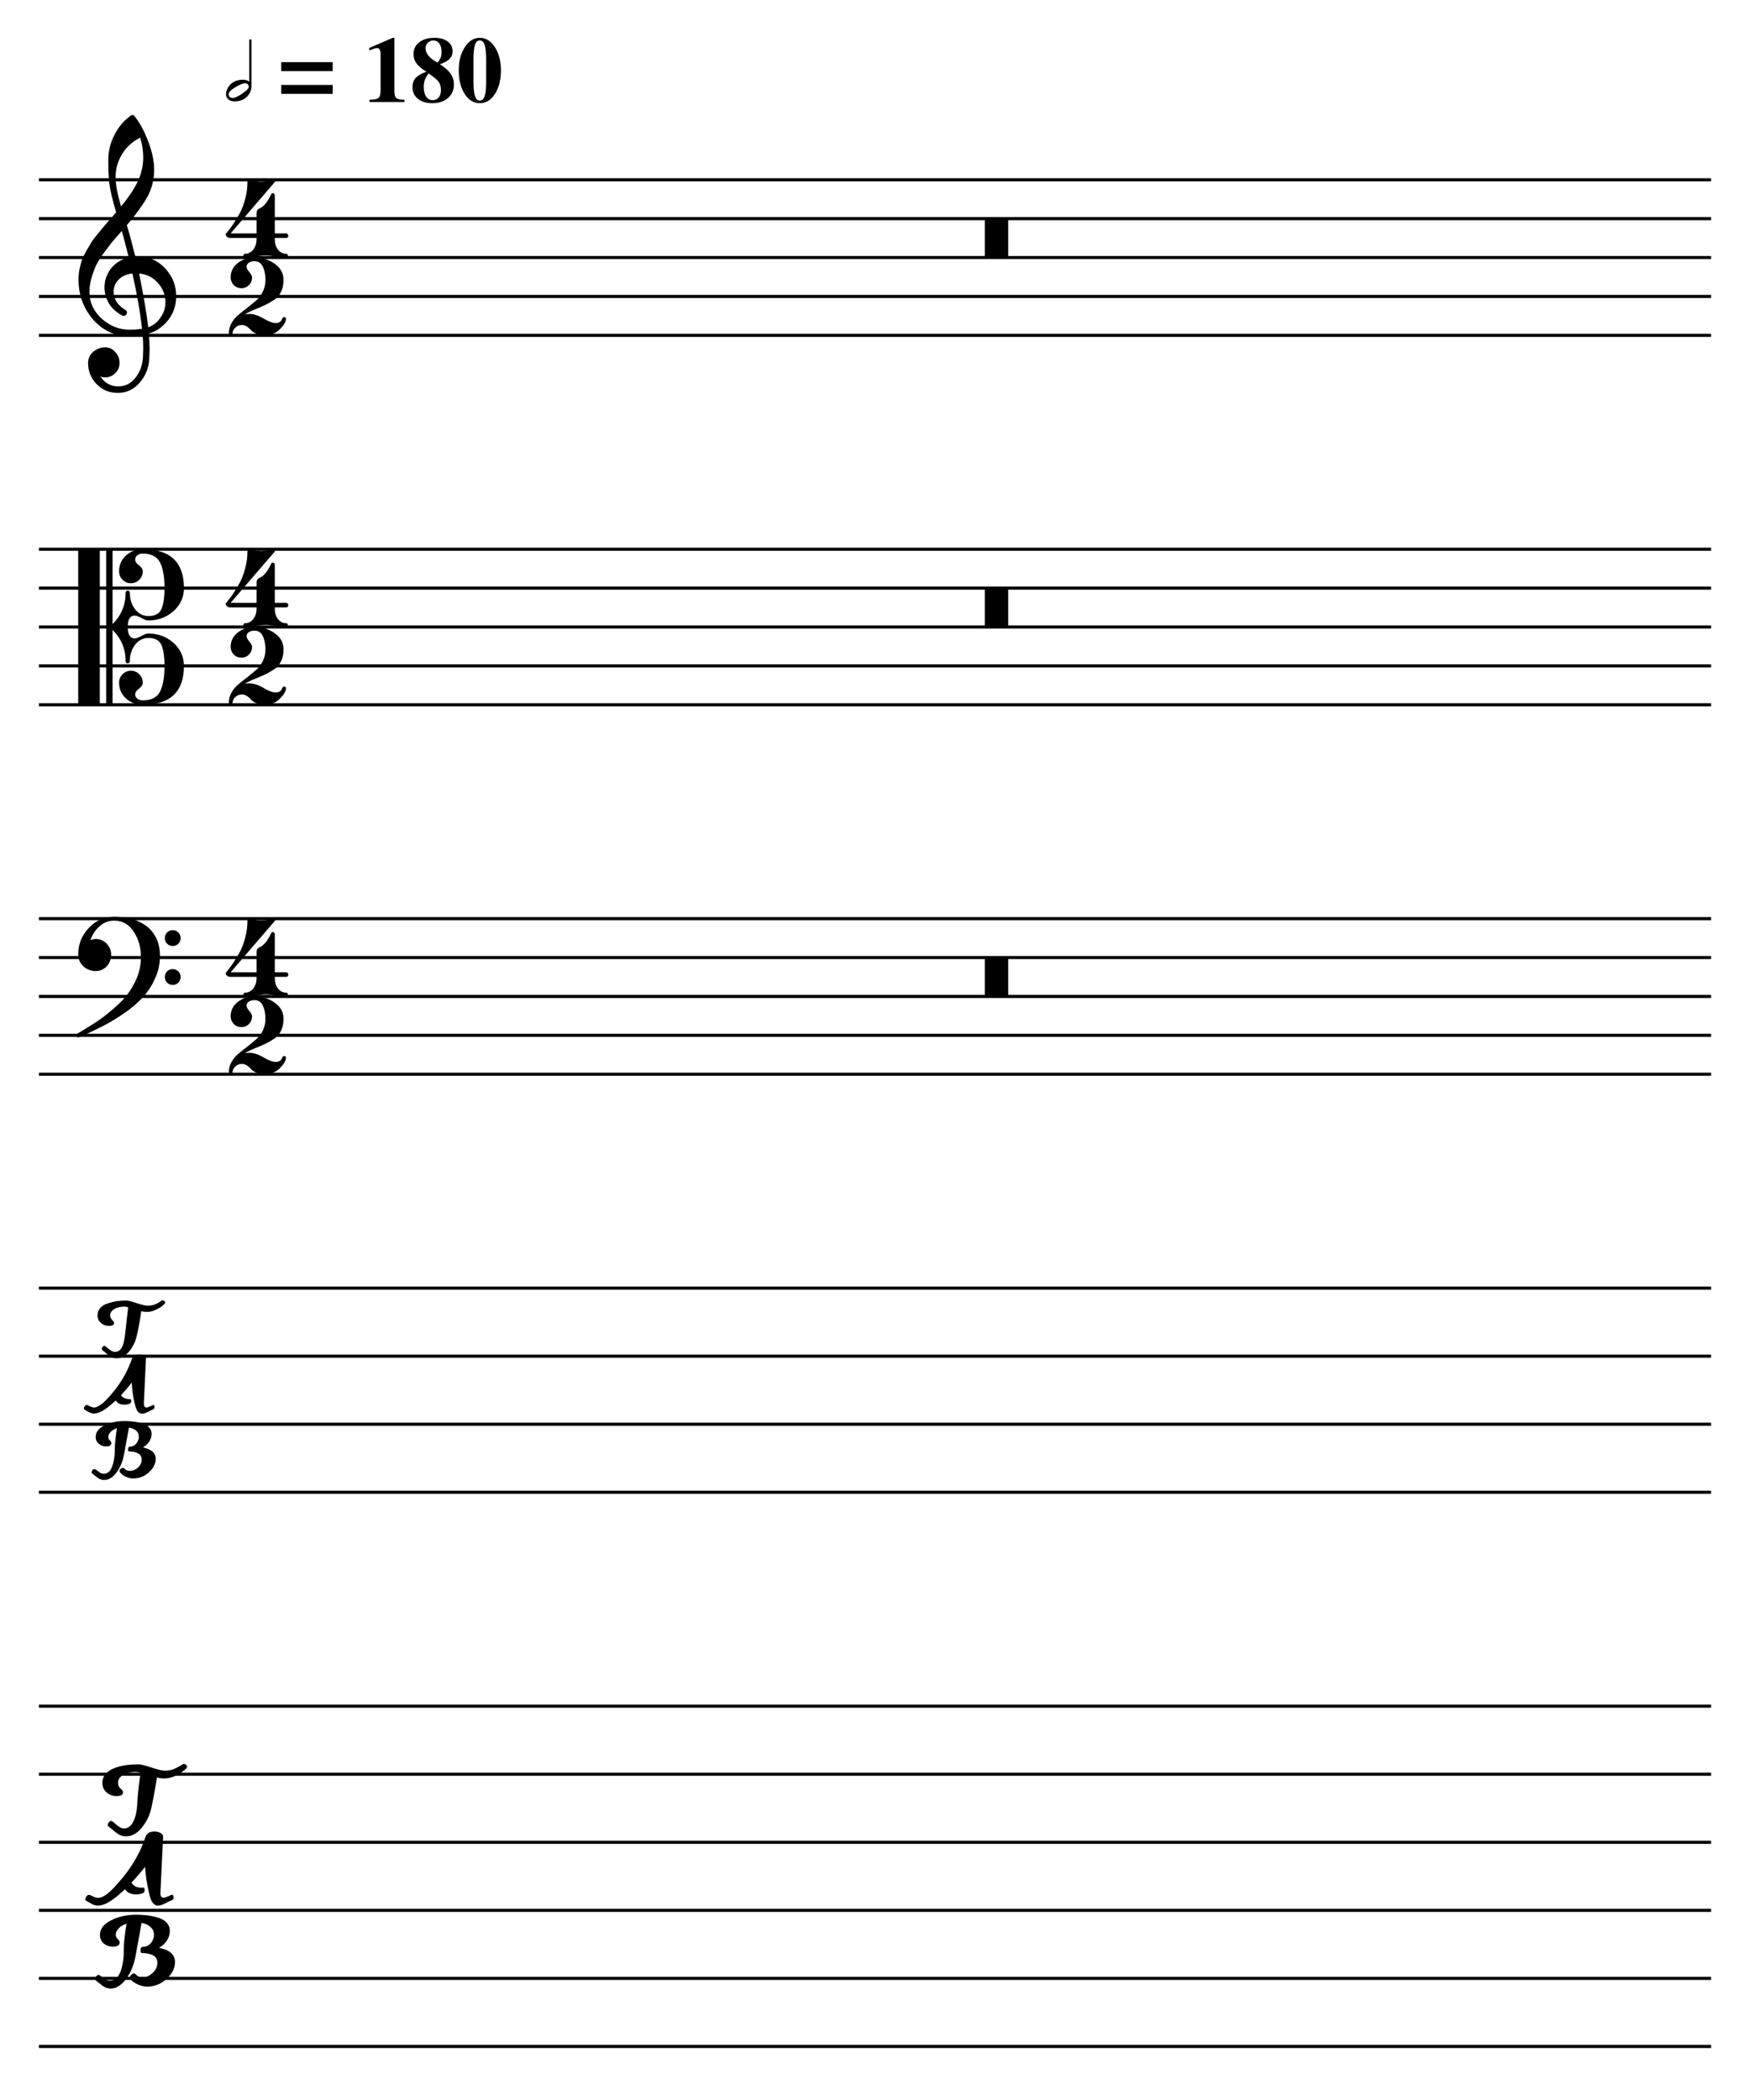 <?xml version="1.0" encoding="UTF-8" standalone="no"?>
<svg width="637.794px" height="765.353px" viewBox="0 0 637.794 765.353"
 xmlns="http://www.w3.org/2000/svg" xmlns:xlink="http://www.w3.org/1999/xlink" version="1.2" baseProfile="tiny">
<title>harmonicmajor (1)</title>
<desc>Generated by MuseScore 3.4.2</desc>
<polyline class="StaffLines" fill="none" stroke="#000000" stroke-width="1.13" stroke-linejoin="bevel" points="14.173,65.52 623.621,65.52"/>
<polyline class="StaffLines" fill="none" stroke="#000000" stroke-width="1.13" stroke-linejoin="bevel" points="14.173,79.693 623.621,79.693"/>
<polyline class="StaffLines" fill="none" stroke="#000000" stroke-width="1.13" stroke-linejoin="bevel" points="14.173,93.866 623.621,93.866"/>
<polyline class="StaffLines" fill="none" stroke="#000000" stroke-width="1.13" stroke-linejoin="bevel" points="14.173,108.039 623.621,108.039"/>
<polyline class="StaffLines" fill="none" stroke="#000000" stroke-width="1.13" stroke-linejoin="bevel" points="14.173,122.213 623.621,122.213"/>
<polyline class="StaffLines" fill="none" stroke="#000000" stroke-width="1.13" stroke-linejoin="bevel" points="14.173,200.165 623.621,200.165"/>
<polyline class="StaffLines" fill="none" stroke="#000000" stroke-width="1.13" stroke-linejoin="bevel" points="14.173,214.339 623.621,214.339"/>
<polyline class="StaffLines" fill="none" stroke="#000000" stroke-width="1.13" stroke-linejoin="bevel" points="14.173,228.512 623.621,228.512"/>
<polyline class="StaffLines" fill="none" stroke="#000000" stroke-width="1.13" stroke-linejoin="bevel" points="14.173,242.685 623.621,242.685"/>
<polyline class="StaffLines" fill="none" stroke="#000000" stroke-width="1.13" stroke-linejoin="bevel" points="14.173,256.858 623.621,256.858"/>
<polyline class="StaffLines" fill="none" stroke="#000000" stroke-width="1.13" stroke-linejoin="bevel" points="14.173,334.811 623.621,334.811"/>
<polyline class="StaffLines" fill="none" stroke="#000000" stroke-width="1.13" stroke-linejoin="bevel" points="14.173,348.984 623.621,348.984"/>
<polyline class="StaffLines" fill="none" stroke="#000000" stroke-width="1.13" stroke-linejoin="bevel" points="14.173,363.157 623.621,363.157"/>
<polyline class="StaffLines" fill="none" stroke="#000000" stroke-width="1.13" stroke-linejoin="bevel" points="14.173,377.331 623.621,377.331"/>
<polyline class="StaffLines" fill="none" stroke="#000000" stroke-width="1.13" stroke-linejoin="bevel" points="14.173,391.504 623.621,391.504"/>
<polyline class="StaffLines" fill="none" stroke="#000000" stroke-width="1.13" stroke-linejoin="bevel" points="14.173,469.457 623.621,469.457"/>
<polyline class="StaffLines" fill="none" stroke="#000000" stroke-width="1.13" stroke-linejoin="bevel" points="14.173,494.26 623.621,494.26"/>
<polyline class="StaffLines" fill="none" stroke="#000000" stroke-width="1.13" stroke-linejoin="bevel" points="14.173,519.063 623.621,519.063"/>
<polyline class="StaffLines" fill="none" stroke="#000000" stroke-width="1.13" stroke-linejoin="bevel" points="14.173,543.866 623.621,543.866"/>
<polyline class="StaffLines" fill="none" stroke="#000000" stroke-width="1.13" stroke-linejoin="bevel" points="14.173,621.819 623.621,621.819"/>
<polyline class="StaffLines" fill="none" stroke="#000000" stroke-width="1.13" stroke-linejoin="bevel" points="14.173,646.622 623.621,646.622"/>
<polyline class="StaffLines" fill="none" stroke="#000000" stroke-width="1.13" stroke-linejoin="bevel" points="14.173,671.425 623.621,671.425"/>
<polyline class="StaffLines" fill="none" stroke="#000000" stroke-width="1.13" stroke-linejoin="bevel" points="14.173,696.228 623.621,696.228"/>
<polyline class="StaffLines" fill="none" stroke="#000000" stroke-width="1.13" stroke-linejoin="bevel" points="14.173,721.032 623.621,721.032"/>
<polyline class="StaffLines" fill="none" stroke="#000000" stroke-width="1.13" stroke-linejoin="bevel" points="14.173,745.835 623.621,745.835"/>
<path class="Clef" transform="matrix(0.567,0,0,0.567,28.502,683.827)" d="M26.656,42.484 C26.656,44.307 25.224,45.219 22.359,45.219 C20.088,45.219 18.104,44.536 16.406,43.172 C14.781,41.734 13.969,39.911 13.969,37.703 C13.969,33.797 16.344,30.672 21.094,28.328 C25.719,25.912 31.156,24.703 37.406,24.703 C39.812,24.703 42.385,24.87 45.125,25.203 C47.135,25.463 49.38,25.984 51.859,26.766 C54.068,27.474 55.792,28.544 57.031,29.977 C58.271,31.409 58.891,33.073 58.891,34.969 C58.891,39.458 56.578,43.135 51.953,46 C58.724,47.24 62.141,50.266 62.203,55.078 C62.203,59.12 60.38,62.768 56.734,66.023 C53.089,69.279 48.958,70.906 44.344,70.906 C42.385,70.906 40.396,70.448 38.375,69.531 C36.49,68.625 35.156,67.781 34.375,67 C33.594,66.083 33.203,65.396 33.203,64.938 C33.203,64.292 33.531,63.74 34.188,63.281 C34.771,62.698 35.385,62.406 36.031,62.406 C36.292,62.406 36.846,62.828 37.695,63.672 C38.544,64.516 39.781,64.938 41.406,64.938 C43.625,64.938 45.776,63.995 47.859,62.109 C49.87,60.286 50.875,58.104 50.875,55.562 C50.875,53.354 49.932,51.76 48.047,50.781 C46.161,49.802 43.755,49.312 40.828,49.312 C40.307,49.312 40.047,48.76 40.047,47.656 C40.047,46.094 40.63,45.312 41.797,45.312 C43.62,45.312 45.25,44.531 46.688,42.969 C48.052,41.281 48.734,39.49 48.734,37.594 C48.734,37.01 48.573,36.135 48.25,34.969 C47.99,34.188 47.208,33.24 45.906,32.125 C44.667,31.083 42.938,30.37 40.719,29.984 C40.135,33.172 39.404,37.24 38.523,42.188 C37.643,47.135 37.042,50.391 36.719,51.953 C35.615,57.557 33.599,62.276 30.672,66.109 C27.609,70.151 24.318,72.172 20.797,72.172 C19.693,72.172 18.557,71.912 17.391,71.391 C16.474,70.995 15.302,70.182 13.875,68.953 C12.573,67.912 11.693,67.224 11.234,66.891 C10.974,66.703 10.844,66.412 10.844,66.016 C10.844,65.37 11.073,64.787 11.531,64.266 C12.052,63.672 12.604,63.375 13.188,63.375 C13.573,63.375 14.482,63.995 15.914,65.234 C17.346,66.474 18.844,67.094 20.406,67.094 C23.406,67.094 25.656,65.172 27.156,61.328 C28.583,57.62 29.297,53.031 29.297,47.562 L29.297,46.781 C29.297,43.135 29.885,37.698 31.062,30.469 C28.979,31.125 27.318,32.104 26.078,33.406 C24.776,34.708 24.125,36.073 24.125,37.5 C24.125,38.604 24.547,39.547 25.391,40.328 C26.234,41.109 26.656,41.828 26.656,42.484 M7.031,11.922 C7.354,11.922 8.135,12.245 9.375,12.891 C10.677,13.547 11.787,13.875 12.703,13.875 C15.172,13.875 18.198,12.083 21.781,8.5 C32.135,-2.052 39.266,-13.25 43.172,-25.094 C43.953,-27.573 45.87,-28.812 48.922,-28.812 C50.484,-28.812 51.823,-28.484 52.938,-27.828 C54.042,-27.12 54.594,-26.406 54.594,-25.688 L52.828,10.844 C52.828,12.792 53.516,13.766 54.891,13.766 C55.599,13.766 56.641,13.443 58.016,12.797 C59.318,12.141 60.099,11.812 60.359,11.812 C60.88,11.812 61.203,12.37 61.328,13.484 C61.328,14.526 60.906,15.177 60.062,15.438 C59.406,15.625 58.104,16.24 56.156,17.281 C54.135,18.323 52.542,18.844 51.375,18.844 C48.896,18.844 47.135,16.891 46.094,12.984 C44.469,6.87 43.427,0.521 42.969,-6.062 C40.365,-2.74 37.469,0.615 34.281,4 C35.448,6.219 37.594,7.328 40.719,7.328 C41.177,7.328 41.536,7.297 41.797,7.234 L41.891,7.234 C42.411,7.234 42.672,7.719 42.672,8.688 C42.672,9.927 42.25,10.677 41.406,10.938 C40.042,11.396 38.609,11.625 37.109,11.625 C33.859,11.625 31.516,10.516 30.078,8.297 L26.172,11.812 C20.703,16.5 16.245,18.844 12.797,18.844 C11.88,18.844 10.938,18.682 9.969,18.359 C9.188,18.037 8.276,17.547 7.234,16.891 C6.839,16.703 6.396,16.461 5.906,16.164 C5.417,15.867 5.109,15.688 4.984,15.625 C4.661,15.5 4.5,15.208 4.5,14.75 C4.5,14.229 4.76,13.609 5.281,12.891 C5.729,12.245 6.312,11.922 7.031,11.922 M28.812,-54 C28.812,-52.375 27.412,-51.562 24.609,-51.562 C22.141,-51.562 19.995,-52.375 18.172,-54 C16.412,-55.635 15.531,-57.625 15.531,-59.969 C15.531,-62.24 16.245,-64.193 17.672,-65.828 C19.172,-67.516 21.094,-68.781 23.438,-69.625 C25.583,-70.406 27.995,-71.026 30.672,-71.484 C33.464,-71.807 36.13,-71.969 38.672,-71.969 C40.172,-71.969 42.974,-71.287 47.078,-69.922 C51.245,-68.557 54.141,-67.875 55.766,-67.875 C57.786,-67.875 59.708,-68.234 61.531,-68.953 C63.021,-69.599 64.453,-70.344 65.828,-71.188 C66.932,-71.906 67.547,-72.266 67.672,-72.266 C68.266,-72.266 68.787,-72.073 69.234,-71.688 C69.755,-71.167 70.016,-70.74 70.016,-70.406 C70.016,-69.958 69.401,-69.213 68.172,-68.172 C66.87,-66.995 65.013,-65.82 62.602,-64.648 C60.19,-63.477 57.651,-62.891 54.984,-62.891 C53.807,-62.891 52.344,-63.089 50.594,-63.484 C49.479,-56.255 48.307,-49.839 47.078,-44.234 C46.036,-39.286 43.953,-34.958 40.828,-31.25 C37.828,-27.542 34.474,-25.688 30.766,-25.688 C29.266,-25.688 27.932,-25.979 26.766,-26.562 C25.463,-27.219 24.094,-28.198 22.656,-29.5 C21.49,-30.469 20.385,-31.344 19.344,-32.125 C19.083,-32.323 18.953,-32.62 18.953,-33.016 C18.953,-33.464 19.213,-34.047 19.734,-34.766 C20.255,-35.349 20.74,-35.641 21.188,-35.641 C21.583,-35.641 22.693,-34.828 24.516,-33.203 C26.338,-31.578 27.963,-30.766 29.391,-30.766 C31.995,-30.766 34.016,-32.26 35.453,-35.25 C36.88,-38.188 37.693,-41.703 37.891,-45.797 C38.214,-52.505 38.964,-59.443 40.141,-66.609 C38.703,-66.932 37.63,-67.094 36.922,-67.094 C33.797,-67.094 31.125,-66.443 28.906,-65.141 C26.698,-63.901 25.594,-62.208 25.594,-60.062 C25.594,-58.5 26.115,-57.297 27.156,-56.453 C28.26,-55.536 28.812,-54.719 28.812,-54"/>
<path class="Clef" transform="matrix(0.567,0,0,0.567,28.502,506.661)" d="M21.297,33.984 C21.297,35.422 20.188,36.141 17.969,36.141 C16.146,36.141 14.583,35.583 13.281,34.469 C11.917,33.365 11.234,31.932 11.234,30.172 C11.234,26.984 13.088,24.479 16.797,22.656 C20.703,20.771 25.068,19.828 29.891,19.828 C34.505,19.828 38.604,20.448 42.188,21.688 C45.51,23.052 47.172,25.167 47.172,28.031 C47.172,31.542 45.318,34.469 41.609,36.812 C47.078,37.927 49.812,40.37 49.812,44.141 C49.812,47.266 48.344,50.161 45.406,52.828 C42.542,55.432 39.193,56.734 35.359,56.734 C33.797,56.734 32.234,56.38 30.672,55.672 C29.234,55.016 28.193,54.297 27.547,53.516 C26.891,52.932 26.562,52.38 26.562,51.859 C26.562,51.339 26.823,50.917 27.344,50.594 C27.802,50.135 28.292,49.906 28.812,49.906 C29.073,49.906 29.56,50.232 30.273,50.883 C30.987,51.534 31.963,51.859 33.203,51.859 C35.089,51.859 36.849,51.141 38.484,49.703 C40.047,48.214 40.828,46.49 40.828,44.531 C40.828,42.844 40.047,41.542 38.484,40.625 C36.984,39.781 35.062,39.359 32.719,39.359 C32.26,39.359 32.031,38.969 32.031,38.188 C32.031,36.885 32.521,36.234 33.5,36.234 C34.927,36.234 36.198,35.615 37.312,34.375 C38.417,32.948 38.969,31.484 38.969,29.984 C38.969,26.797 36.854,24.812 32.625,24.031 L29.391,41.609 C28.547,45.964 26.953,49.74 24.609,52.938 C22.203,56.125 19.568,57.719 16.703,57.719 C15.724,57.719 14.812,57.521 13.969,57.125 C13.188,56.802 12.208,56.151 11.031,55.172 C9.729,54.13 9.047,53.578 8.984,53.516 C8.724,53.255 8.594,53.026 8.594,52.828 C8.594,52.443 8.792,51.958 9.188,51.375 C9.635,50.917 10.088,50.688 10.547,50.688 C10.745,50.688 11.526,51.177 12.891,52.156 C13.995,53.198 15.167,53.719 16.406,53.719 C18.812,53.719 20.604,52.219 21.781,49.219 C22.948,46.094 23.531,42.385 23.531,38.094 L23.531,37.406 C23.531,34.74 23.99,30.412 24.906,24.422 C23.208,25.005 21.875,25.787 20.906,26.766 C19.865,27.807 19.344,28.88 19.344,29.984 C19.344,30.891 19.667,31.641 20.312,32.234 C20.969,32.88 21.297,33.464 21.297,33.984 M5.562,9.469 C5.823,9.469 6.474,9.766 7.516,10.359 C8.693,10.88 9.573,11.141 10.156,11.141 C13.021,11.141 17.188,7.755 22.656,0.984 C28.062,-5.661 32,-12.698 34.469,-20.125 C35.062,-22.073 36.594,-23.047 39.062,-23.047 C40.302,-23.047 41.344,-22.787 42.188,-22.266 C43.104,-21.88 43.562,-21.328 43.562,-20.609 L42.188,8.594 C42.188,10.292 42.776,11.141 43.953,11.141 C44.339,11.141 45.151,10.88 46.391,10.359 C47.557,9.766 48.208,9.469 48.344,9.469 C48.802,9.469 49.031,9.927 49.031,10.844 C49.031,11.625 48.734,12.115 48.141,12.312 C47.432,12.635 46.359,13.156 44.922,13.875 C43.297,14.719 42.026,15.141 41.109,15.141 C40.141,15.141 39.229,14.719 38.375,13.875 C37.531,12.833 36.786,10.812 36.141,7.812 C35.359,4.823 34.771,0.589 34.375,-4.891 C32.354,-2.214 30.078,0.49 27.547,3.219 C28.516,4.917 30.5,5.766 33.5,5.766 C33.885,5.766 34.078,6.188 34.078,7.031 C34.078,8.531 32.583,9.281 29.594,9.281 C27.052,9.281 25.229,8.401 24.125,6.641 L21,9.375 C16.771,13.021 13.156,14.912 10.156,15.047 C9.115,15.047 7.75,14.588 6.062,13.672 C4.427,12.828 3.609,12.208 3.609,11.812 C3.609,11.365 3.807,10.88 4.203,10.359 C4.589,9.766 5.042,9.469 5.562,9.469 M23.047,-43.172 C23.047,-41.932 21.943,-41.312 19.734,-41.312 C17.776,-41.312 16.047,-41.964 14.547,-43.266 C13.12,-44.505 12.406,-46.099 12.406,-48.047 C12.406,-49.87 12.958,-51.432 14.062,-52.734 C15.365,-54.172 16.927,-55.151 18.75,-55.672 C20.052,-56.193 22.005,-56.714 24.609,-57.234 C27.349,-57.495 29.463,-57.625 30.953,-57.625 C32.068,-57.625 34.284,-57.07 37.602,-55.961 C40.919,-54.852 43.26,-54.297 44.625,-54.297 C46.26,-54.297 47.792,-54.557 49.219,-55.078 C50.583,-55.661 51.693,-56.25 52.547,-56.844 C53.391,-57.49 53.911,-57.812 54.109,-57.812 C54.495,-57.812 54.917,-57.651 55.375,-57.328 C55.76,-57.005 55.953,-56.677 55.953,-56.344 C55.953,-56.083 55.469,-55.469 54.5,-54.5 C53.323,-53.458 51.823,-52.547 50,-51.766 C48.052,-50.786 46.068,-50.297 44.047,-50.297 C43.005,-50.297 41.833,-50.458 40.531,-50.781 C39.615,-44.406 38.672,-39.229 37.703,-35.25 C36.849,-31.281 35.188,-27.833 32.719,-24.906 C30.312,-21.979 27.641,-20.516 24.703,-20.516 C23.401,-20.516 22.328,-20.776 21.484,-21.297 C20.38,-21.818 19.276,-22.562 18.172,-23.531 C17.13,-24.51 16.25,-25.229 15.531,-25.688 C15.271,-25.948 15.141,-26.177 15.141,-26.375 C15.141,-26.823 15.302,-27.276 15.625,-27.734 C15.948,-28.255 16.37,-28.516 16.891,-28.516 C17.151,-28.516 18.031,-27.865 19.531,-26.562 C21.031,-25.26 22.365,-24.609 23.531,-24.609 C25.094,-24.609 26.302,-25.13 27.156,-26.172 C28.062,-27.213 28.776,-28.776 29.297,-30.859 C29.755,-32.745 30.083,-34.859 30.281,-37.203 C30.542,-39.161 30.833,-41.833 31.156,-45.219 C31.354,-47.104 31.677,-49.807 32.125,-53.328 C31.021,-53.589 30.146,-53.719 29.5,-53.719 C27.156,-53.719 25.037,-53.198 23.141,-52.156 C21.391,-50.979 20.516,-49.641 20.516,-48.141 C20.516,-47.036 20.938,-46.062 21.781,-45.219 C22.625,-44.375 23.047,-43.693 23.047,-43.172"/>
<path class="Clef" transform="matrix(0.567,0,0,0.567,28.502,348.984)" d="M57.133,-8.891 C56.159,-9.87 55.672,-11.075 55.672,-12.508 C55.672,-13.94 56.159,-15.143 57.133,-16.117 C58.107,-17.091 59.31,-17.578 60.742,-17.578 C62.175,-17.578 63.38,-17.091 64.359,-16.117 C65.338,-15.143 65.828,-13.94 65.828,-12.508 C65.828,-11.075 65.338,-9.87 64.359,-8.891 C63.38,-7.911 62.175,-7.422 60.742,-7.422 C59.31,-7.422 58.107,-7.911 57.133,-8.891 M57.133,16.117 C56.159,15.143 55.672,13.94 55.672,12.508 C55.672,11.075 56.159,9.87 57.133,8.891 C58.107,7.911 59.31,7.422 60.742,7.422 C62.175,7.422 63.38,7.911 64.359,8.891 C65.338,9.87 65.828,11.075 65.828,12.508 C65.828,13.94 65.338,15.143 64.359,16.117 C63.38,17.091 62.175,17.578 60.742,17.578 C59.31,17.578 58.107,17.091 57.133,16.117 M23.25,-26.266 C31.906,-26.266 39,-24.088 44.531,-19.734 C49.875,-15.172 52.547,-8.984 52.547,-1.172 C52.547,4.099 51.505,8.917 49.422,13.281 C47.464,17.844 44.891,21.88 41.703,25.391 C38.443,28.974 34.505,32.359 29.891,35.547 C25.391,38.672 20.766,41.474 16.016,43.953 C6.318,48.828 0.979,51.266 0,51.266 C-0.844,51.266 -1.266,50.844 -1.266,50 C-1.266,49.677 -1.135,49.385 -0.875,49.125 C2.448,47.167 6.516,44.661 11.328,41.609 C14.453,39.589 18.099,36.786 22.266,33.203 C26.307,29.818 29.432,26.63 31.641,23.641 C33.922,20.703 36.005,17.057 37.891,12.703 C39.516,8.339 40.328,4.036 40.328,-0.203 C40.328,-6.516 38.766,-12.016 35.641,-16.703 C32.516,-21.391 28.385,-23.734 23.25,-23.734 C19.604,-23.734 16.479,-22.562 13.875,-20.219 C11.073,-17.812 9.052,-14.787 7.812,-11.141 C9.052,-11.662 10.193,-11.922 11.234,-11.922 C13.963,-11.922 16.307,-10.943 18.266,-8.984 C20.213,-6.901 21.188,-4.526 21.188,-1.859 C21.188,0.943 20.245,3.453 18.359,5.672 C16.338,7.682 13.963,8.688 11.234,8.688 C8.307,8.688 5.672,7.682 3.328,5.672 C1.109,3.453 0,0.943 0,-1.859 C0,-8.568 2.281,-14.297 6.844,-19.047 C11.333,-23.859 16.802,-26.266 23.25,-26.266"/>
<path class="Clef" transform="matrix(0.567,0,0,0.567,28.502,228.512)" d="M36.328,-7.328 C33.339,-7.328 31.844,-4.885 31.844,0 C31.844,4.885 33.339,7.328 36.328,7.328 C37.307,7.328 38.74,6.807 40.625,5.766 C42.448,4.724 43.948,4.203 45.125,4.203 C51.302,4.203 56.672,6.188 61.234,10.156 C65.724,14.26 67.969,19.208 67.969,25 C67.969,41.667 59.146,50 41.5,50 C37.271,50 33.661,48.635 30.672,45.906 C27.734,43.167 26.266,39.812 26.266,35.844 C26.266,33.698 27.016,31.875 28.516,30.375 C30.016,28.875 31.807,28.125 33.891,28.125 C35.974,28.125 37.763,28.875 39.258,30.375 C40.753,31.875 41.5,33.698 41.5,35.844 C41.5,37.146 40.688,38.417 39.062,39.656 C37.438,40.823 36.625,42.057 36.625,43.359 C36.625,44.536 37.115,45.448 38.094,46.094 C39,46.812 40.135,47.172 41.5,47.172 C46.906,47.172 50.586,45.315 52.539,41.602 C54.492,37.888 55.469,32.354 55.469,25 C55.469,19.333 54.885,15.037 53.719,12.109 C52.479,8.724 49.615,7.031 45.125,7.031 C41.74,7.031 38.875,8.495 36.531,11.422 C34.312,14.422 33.203,17.906 33.203,21.875 C33.203,22.854 32.747,23.344 31.836,23.344 C30.924,23.344 30.469,22.854 30.469,21.875 C30.469,14.125 27.672,7.453 22.078,1.859 L22.078,49.031 C22.078,49.677 21.75,50 21.094,50 L19.047,50 C18.328,50 17.969,49.677 17.969,49.031 L17.969,-49.031 C17.969,-49.677 18.328,-50 19.047,-50 L21.094,-50 C21.75,-50 22.078,-49.677 22.078,-49.031 L22.078,-1.859 C27.672,-7.453 30.469,-14.125 30.469,-21.875 C30.469,-22.854 30.924,-23.344 31.836,-23.344 C32.747,-23.344 33.203,-22.854 33.203,-21.875 C33.203,-17.906 34.312,-14.422 36.531,-11.422 C38.875,-8.495 41.74,-7.031 45.125,-7.031 C49.615,-7.031 52.479,-8.724 53.719,-12.109 C54.885,-15.037 55.469,-19.333 55.469,-25 C55.469,-32.354 54.492,-37.888 52.539,-41.602 C50.586,-45.315 46.906,-47.172 41.5,-47.172 C40.135,-47.172 39,-46.812 38.094,-46.094 C37.115,-45.51 36.625,-44.599 36.625,-43.359 C36.625,-42.057 37.438,-40.823 39.062,-39.656 C40.688,-38.417 41.5,-37.146 41.5,-35.844 C41.5,-33.698 40.753,-31.875 39.258,-30.375 C37.763,-28.875 35.974,-28.125 33.891,-28.125 C31.807,-28.125 30.016,-28.875 28.516,-30.375 C27.016,-31.875 26.266,-33.698 26.266,-35.844 C26.266,-39.812 27.734,-43.167 30.672,-45.906 C33.661,-48.635 37.271,-50 41.5,-50 C59.146,-50 67.969,-41.667 67.969,-25 C67.969,-19.208 65.724,-14.26 61.234,-10.156 C56.672,-6.188 51.302,-4.203 45.125,-4.203 C44.01,-4.203 42.51,-4.724 40.625,-5.766 C38.74,-6.807 37.307,-7.328 36.328,-7.328 M12.891,50 L0.984,50 C0.328,50 0,49.677 0,49.031 L0,-49.031 C0,-49.677 0.328,-50 0.984,-50 L12.891,-50 C13.547,-50 13.875,-49.677 13.875,-49.031 L13.875,49.031 C13.875,49.677 13.547,50 12.891,50"/>
<path class="Clef" transform="matrix(0.567,0,0,0.567,28.502,108.039)" d="M36.719,-25.594 C36.719,-25.594 36.917,-25.594 37.312,-25.594 C37.573,-25.656 37.797,-25.688 37.984,-25.688 C45.276,-25.688 51.266,-23.115 55.953,-17.969 C60.641,-12.896 62.984,-6.974 62.984,-0.203 C62.984,8.203 59.505,15.042 52.547,20.312 C50.724,21.75 48.344,22.922 45.406,23.828 C45.74,28.057 45.906,31.474 45.906,34.078 C45.906,34.599 45.839,36.49 45.703,39.75 C45.443,45.802 43.359,51.042 39.453,55.469 C35.682,59.833 30.995,62.016 25.391,62.016 C20.12,62.016 15.63,60.161 11.922,56.453 C8.203,52.672 6.344,48.115 6.344,42.781 C6.344,39.979 7.422,37.599 9.578,35.641 C11.787,33.693 14.354,32.719 17.281,32.719 C19.885,32.719 22.068,33.729 23.828,35.75 C25.651,37.635 26.562,39.979 26.562,42.781 C26.562,45.312 25.651,47.49 23.828,49.312 C22.005,51.135 19.823,52.047 17.281,52.047 C16.24,52.047 15.234,51.854 14.266,51.469 C17.13,55.698 20.938,57.812 25.688,57.812 C30.177,57.812 33.854,55.99 36.719,52.344 C39.719,48.573 41.349,44.177 41.609,39.156 C41.734,36.031 41.797,34.245 41.797,33.797 C41.797,30.151 41.667,27.156 41.406,24.812 C38.156,25.333 35.26,25.594 32.719,25.594 C23.667,25.594 15.953,22.01 9.578,14.844 C3.328,7.615 0.203,-0.979 0.203,-10.938 C0.203,-13.021 0.396,-15.135 0.781,-17.281 C1.177,-19.042 1.667,-20.963 2.25,-23.047 C2.573,-24.224 3.453,-26.115 4.891,-28.719 C5.411,-29.5 5.997,-30.477 6.648,-31.648 C7.299,-32.82 7.755,-33.599 8.016,-33.984 C8.661,-35.286 9.927,-37.047 11.812,-39.266 C12.333,-39.849 12.872,-40.497 13.43,-41.211 C13.987,-41.925 14.461,-42.51 14.852,-42.969 C15.242,-43.427 15.534,-43.786 15.727,-44.047 C15.919,-44.307 17.385,-46.031 20.125,-49.219 C20.771,-49.875 21.404,-50.575 22.023,-51.32 C22.643,-52.065 23.148,-52.651 23.539,-53.078 C23.93,-53.505 24.224,-53.812 24.422,-54 C22.078,-61.75 20.609,-67.938 20.016,-72.562 C19.568,-76.271 19.344,-81.349 19.344,-87.797 C19.344,-93.463 20.646,-98.771 23.25,-103.719 C25.781,-108.854 29.328,-113.052 33.891,-116.313 C34.151,-116.51 34.474,-116.609 34.859,-116.609 C35.318,-116.609 35.646,-116.51 35.844,-116.313 C39.354,-112.083 42.38,-106.583 44.922,-99.812 C47.526,-93.042 48.828,-86.885 48.828,-81.344 C48.828,-75.094 47.333,-69.234 44.344,-63.766 C40.958,-57.974 36.594,-51.984 31.25,-45.797 C32.615,-41.505 34.438,-34.771 36.719,-25.594 M45.016,19.828 C48.401,18.588 51.042,16.474 52.938,13.484 C55.021,10.62 56.062,7.396 56.062,3.812 C56.062,-0.812 54.5,-4.917 51.375,-8.5 C48.177,-12.208 44.104,-14.292 39.156,-14.75 C41.958,-1.01 43.911,10.516 45.016,19.828 M7.234,-2.734 C7.234,3.714 9.839,9.38 15.047,14.266 C20.38,19.016 26.37,21.391 33.016,21.391 C35.745,21.391 38.411,21.193 41.016,20.797 C39.974,10.901 37.922,-0.948 34.859,-14.75 C31.151,-14.354 28.193,-13.052 25.984,-10.844 C23.828,-8.562 22.75,-5.99 22.75,-3.125 C22.75,1.823 25.391,5.828 30.672,8.891 C31.12,9.349 31.344,9.839 31.344,10.359 C31.344,10.88 31.12,11.365 30.672,11.812 C30.276,12.271 29.787,12.5 29.203,12.5 C29.141,12.5 28.849,12.438 28.328,12.312 C24.609,10.292 21.745,7.688 19.734,4.5 C17.838,1.104 16.891,-2.318 16.891,-5.766 C16.891,-10.255 18.292,-14.323 21.094,-17.969 C24.021,-21.615 27.828,-23.958 32.516,-25 C30.693,-32.292 29.198,-37.99 28.031,-42.094 C26.99,-40.917 25.737,-39.5 24.273,-37.844 C22.81,-36.188 21.948,-35.193 21.688,-34.859 C19.344,-31.807 17.552,-29.432 16.312,-27.734 C14.094,-24.672 12.463,-22.037 11.422,-19.828 C10.318,-17.349 9.344,-14.646 8.5,-11.719 C7.656,-8.917 7.234,-5.922 7.234,-2.734 M39.844,-102.047 C34.958,-99.641 31.12,-96.193 28.328,-91.703 C25.463,-87.078 24.031,-82.099 24.031,-76.766 C24.031,-72.078 25.203,-65.76 27.547,-57.812 C32.234,-63.479 35.75,-68.719 38.094,-73.531 C40.562,-78.615 41.797,-83.922 41.797,-89.453 C41.797,-93.62 41.146,-97.818 39.844,-102.047"/>
<path class="TimeSig" transform="matrix(0.567,0,0,0.567,82.377,348.936)" d="M22.469,-23.734 C24.417,-23.734 26.076,-23.961 27.445,-24.414 C28.815,-24.867 29.693,-25.094 30.078,-25.094 C30.537,-25.094 30.896,-24.963 31.156,-24.703 C31.354,-24.516 31.484,-24.292 31.547,-24.031 C31.547,-23.896 31.479,-23.698 31.344,-23.438 L2.938,9.578 L19.625,9.578 L19.625,-3.516 C19.625,-4.359 19.854,-5.078 20.312,-5.672 C21.094,-6.318 21.745,-6.708 22.266,-6.844 C23.109,-7.229 24.151,-8.141 25.391,-9.578 C26.432,-10.745 27.672,-12.792 29.109,-15.719 C29.297,-16.115 29.588,-16.312 29.984,-16.312 C30.766,-16.312 31.219,-15.854 31.344,-14.938 L31.344,9.578 L38.484,9.578 C39.391,9.578 39.911,10.062 40.047,11.031 C40.047,12.01 39.526,12.5 38.484,12.5 L31.344,12.5 L31.344,13.281 C31.344,15.885 31.995,18.099 33.297,19.922 C34.797,21.745 36.557,22.656 38.578,22.656 C39.359,22.656 39.75,23.047 39.75,23.828 C39.75,24.609 39.359,25 38.578,25 C37.214,25 35,24.807 31.938,24.422 C29.135,23.963 26.953,23.734 25.391,23.734 C23.766,23.734 21.583,23.963 18.844,24.422 C15.917,24.807 13.74,25 12.312,25 C11.531,25 11.141,24.609 11.141,23.828 C11.141,23.047 11.531,22.656 12.312,22.656 C14.323,22.656 16.078,21.745 17.578,19.922 C18.943,18.037 19.625,15.823 19.625,13.281 L19.625,12.5 L2.938,12.5 C1.823,12.5 1.042,12.24 0.594,11.719 C0.062,11.333 -0.203,10.812 -0.203,10.156 C-0.203,9.958 0.286,9.276 1.266,8.109 C2.38,6.807 3.552,5.214 4.781,3.328 C6.219,1.109 7.589,-1.172 8.891,-3.516 C10.318,-6.182 11.458,-9.245 12.312,-12.703 C13.281,-16.213 13.766,-19.792 13.766,-23.438 C13.766,-24.479 14.224,-25 15.141,-25 C15.338,-25 15.76,-24.901 16.406,-24.703 C16.604,-24.641 17.013,-24.544 17.633,-24.414 C18.253,-24.284 18.755,-24.156 19.141,-24.031 C20.318,-23.833 21.427,-23.734 22.469,-23.734"/>
<path class="TimeSig" transform="matrix(0.567,0,0,0.567,83.396,377.331)" d="M22.859,25 C20.901,25 19.141,24.643 17.578,23.93 C16.016,23.216 14.912,22.469 14.266,21.688 C13.412,20.708 12.562,19.958 11.719,19.438 C10.677,18.719 9.604,18.359 8.5,18.359 C6.802,18.359 5.401,18.88 4.297,19.922 C3.13,20.901 2.479,22.234 2.344,23.922 C2.219,24.641 1.828,25 1.172,25 C0.391,25 0,24.641 0,23.922 C0,21.391 0.589,19.115 1.766,17.094 C2.932,15.01 4.365,13.287 6.062,11.922 C7.49,10.682 9.375,9.182 11.719,7.422 C12.115,7.099 12.945,6.417 14.211,5.375 C15.477,4.333 16.537,3.453 17.391,2.734 C19.078,1.307 20.542,-0.583 21.781,-2.938 C22.948,-5.281 23.531,-7.818 23.531,-10.547 C23.531,-13.87 22.979,-16.734 21.875,-19.141 C20.708,-21.484 18.917,-22.656 16.5,-22.656 C15.01,-22.656 13.807,-22.333 12.891,-21.688 C11.912,-21.031 11.422,-20.151 11.422,-19.047 C11.422,-18.13 12.008,-16.99 13.18,-15.625 C14.352,-14.26 14.938,-13.12 14.938,-12.203 C14.938,-10.255 14.255,-8.599 12.891,-7.234 C11.588,-5.932 9.995,-5.281 8.109,-5.281 C6.151,-5.281 4.49,-5.964 3.125,-7.328 C1.823,-8.755 1.172,-10.38 1.172,-12.203 C1.172,-15.922 2.669,-18.984 5.664,-21.391 C8.659,-23.797 12.271,-25 16.5,-25 C21.521,-25 25.885,-23.635 29.594,-20.906 C33.302,-18.302 35.156,-14.849 35.156,-10.547 C35.156,-7.62 34.635,-5.115 33.594,-3.031 C32.615,-0.812 31.151,0.917 29.203,2.156 C26.984,3.583 25.062,4.688 23.438,5.469 C21.156,6.51 18.88,7.49 16.609,8.406 C13.87,9.51 11.75,10.552 10.25,11.531 C11.104,11.333 11.984,11.234 12.891,11.234 C15.891,11.234 19.016,12.208 22.266,14.156 C25.588,16.115 28.162,17.094 29.984,17.094 C31.088,17.094 31.969,16.896 32.625,16.5 C33.271,16.115 33.693,15.693 33.891,15.234 C34.151,14.588 34.38,14.135 34.578,13.875 C34.839,13.479 35.161,13.281 35.547,13.281 C36.328,13.281 36.719,13.672 36.719,14.453 C36.719,16.276 35.417,18.49 32.812,21.094 C30.271,23.698 26.953,25 22.859,25"/>
<path class="TimeSig" transform="matrix(0.567,0,0,0.567,82.377,214.29)" d="M22.469,-23.734 C24.417,-23.734 26.076,-23.961 27.445,-24.414 C28.815,-24.867 29.693,-25.094 30.078,-25.094 C30.537,-25.094 30.896,-24.963 31.156,-24.703 C31.354,-24.516 31.484,-24.292 31.547,-24.031 C31.547,-23.896 31.479,-23.698 31.344,-23.438 L2.938,9.578 L19.625,9.578 L19.625,-3.516 C19.625,-4.359 19.854,-5.078 20.312,-5.672 C21.094,-6.318 21.745,-6.708 22.266,-6.844 C23.109,-7.229 24.151,-8.141 25.391,-9.578 C26.432,-10.745 27.672,-12.792 29.109,-15.719 C29.297,-16.115 29.588,-16.312 29.984,-16.312 C30.766,-16.312 31.219,-15.854 31.344,-14.938 L31.344,9.578 L38.484,9.578 C39.391,9.578 39.911,10.062 40.047,11.031 C40.047,12.01 39.526,12.5 38.484,12.5 L31.344,12.5 L31.344,13.281 C31.344,15.885 31.995,18.099 33.297,19.922 C34.797,21.745 36.557,22.656 38.578,22.656 C39.359,22.656 39.75,23.047 39.75,23.828 C39.75,24.609 39.359,25 38.578,25 C37.214,25 35,24.807 31.938,24.422 C29.135,23.963 26.953,23.734 25.391,23.734 C23.766,23.734 21.583,23.963 18.844,24.422 C15.917,24.807 13.74,25 12.312,25 C11.531,25 11.141,24.609 11.141,23.828 C11.141,23.047 11.531,22.656 12.312,22.656 C14.323,22.656 16.078,21.745 17.578,19.922 C18.943,18.037 19.625,15.823 19.625,13.281 L19.625,12.5 L2.938,12.5 C1.823,12.5 1.042,12.24 0.594,11.719 C0.062,11.333 -0.203,10.812 -0.203,10.156 C-0.203,9.958 0.286,9.276 1.266,8.109 C2.38,6.807 3.552,5.214 4.781,3.328 C6.219,1.109 7.589,-1.172 8.891,-3.516 C10.318,-6.182 11.458,-9.245 12.312,-12.703 C13.281,-16.213 13.766,-19.792 13.766,-23.438 C13.766,-24.479 14.224,-25 15.141,-25 C15.338,-25 15.76,-24.901 16.406,-24.703 C16.604,-24.641 17.013,-24.544 17.633,-24.414 C18.253,-24.284 18.755,-24.156 19.141,-24.031 C20.318,-23.833 21.427,-23.734 22.469,-23.734"/>
<path class="TimeSig" transform="matrix(0.567,0,0,0.567,83.396,242.685)" d="M22.859,25 C20.901,25 19.141,24.643 17.578,23.93 C16.016,23.216 14.912,22.469 14.266,21.688 C13.412,20.708 12.562,19.958 11.719,19.438 C10.677,18.719 9.604,18.359 8.5,18.359 C6.802,18.359 5.401,18.88 4.297,19.922 C3.13,20.901 2.479,22.234 2.344,23.922 C2.219,24.641 1.828,25 1.172,25 C0.391,25 0,24.641 0,23.922 C0,21.391 0.589,19.115 1.766,17.094 C2.932,15.01 4.365,13.287 6.062,11.922 C7.49,10.682 9.375,9.182 11.719,7.422 C12.115,7.099 12.945,6.417 14.211,5.375 C15.477,4.333 16.537,3.453 17.391,2.734 C19.078,1.307 20.542,-0.583 21.781,-2.938 C22.948,-5.281 23.531,-7.818 23.531,-10.547 C23.531,-13.87 22.979,-16.734 21.875,-19.141 C20.708,-21.484 18.917,-22.656 16.5,-22.656 C15.01,-22.656 13.807,-22.333 12.891,-21.688 C11.912,-21.031 11.422,-20.151 11.422,-19.047 C11.422,-18.13 12.008,-16.99 13.18,-15.625 C14.352,-14.26 14.938,-13.12 14.938,-12.203 C14.938,-10.255 14.255,-8.599 12.891,-7.234 C11.588,-5.932 9.995,-5.281 8.109,-5.281 C6.151,-5.281 4.49,-5.964 3.125,-7.328 C1.823,-8.755 1.172,-10.38 1.172,-12.203 C1.172,-15.922 2.669,-18.984 5.664,-21.391 C8.659,-23.797 12.271,-25 16.5,-25 C21.521,-25 25.885,-23.635 29.594,-20.906 C33.302,-18.302 35.156,-14.849 35.156,-10.547 C35.156,-7.62 34.635,-5.115 33.594,-3.031 C32.615,-0.812 31.151,0.917 29.203,2.156 C26.984,3.583 25.062,4.688 23.438,5.469 C21.156,6.51 18.88,7.49 16.609,8.406 C13.87,9.51 11.75,10.552 10.25,11.531 C11.104,11.333 11.984,11.234 12.891,11.234 C15.891,11.234 19.016,12.208 22.266,14.156 C25.588,16.115 28.162,17.094 29.984,17.094 C31.088,17.094 31.969,16.896 32.625,16.5 C33.271,16.115 33.693,15.693 33.891,15.234 C34.151,14.588 34.38,14.135 34.578,13.875 C34.839,13.479 35.161,13.281 35.547,13.281 C36.328,13.281 36.719,13.672 36.719,14.453 C36.719,16.276 35.417,18.49 32.812,21.094 C30.271,23.698 26.953,25 22.859,25"/>
<path class="TimeSig" transform="matrix(0.567,0,0,0.567,82.377,79.644)" d="M22.469,-23.734 C24.417,-23.734 26.076,-23.961 27.445,-24.414 C28.815,-24.867 29.693,-25.094 30.078,-25.094 C30.537,-25.094 30.896,-24.963 31.156,-24.703 C31.354,-24.516 31.484,-24.292 31.547,-24.031 C31.547,-23.896 31.479,-23.698 31.344,-23.438 L2.938,9.578 L19.625,9.578 L19.625,-3.516 C19.625,-4.359 19.854,-5.078 20.312,-5.672 C21.094,-6.318 21.745,-6.708 22.266,-6.844 C23.109,-7.229 24.151,-8.141 25.391,-9.578 C26.432,-10.745 27.672,-12.792 29.109,-15.719 C29.297,-16.115 29.588,-16.312 29.984,-16.312 C30.766,-16.312 31.219,-15.854 31.344,-14.938 L31.344,9.578 L38.484,9.578 C39.391,9.578 39.911,10.062 40.047,11.031 C40.047,12.01 39.526,12.5 38.484,12.5 L31.344,12.5 L31.344,13.281 C31.344,15.885 31.995,18.099 33.297,19.922 C34.797,21.745 36.557,22.656 38.578,22.656 C39.359,22.656 39.75,23.047 39.75,23.828 C39.75,24.609 39.359,25 38.578,25 C37.214,25 35,24.807 31.938,24.422 C29.135,23.963 26.953,23.734 25.391,23.734 C23.766,23.734 21.583,23.963 18.844,24.422 C15.917,24.807 13.74,25 12.312,25 C11.531,25 11.141,24.609 11.141,23.828 C11.141,23.047 11.531,22.656 12.312,22.656 C14.323,22.656 16.078,21.745 17.578,19.922 C18.943,18.037 19.625,15.823 19.625,13.281 L19.625,12.5 L2.938,12.5 C1.823,12.5 1.042,12.24 0.594,11.719 C0.062,11.333 -0.203,10.812 -0.203,10.156 C-0.203,9.958 0.286,9.276 1.266,8.109 C2.38,6.807 3.552,5.214 4.781,3.328 C6.219,1.109 7.589,-1.172 8.891,-3.516 C10.318,-6.182 11.458,-9.245 12.312,-12.703 C13.281,-16.213 13.766,-19.792 13.766,-23.438 C13.766,-24.479 14.224,-25 15.141,-25 C15.338,-25 15.76,-24.901 16.406,-24.703 C16.604,-24.641 17.013,-24.544 17.633,-24.414 C18.253,-24.284 18.755,-24.156 19.141,-24.031 C20.318,-23.833 21.427,-23.734 22.469,-23.734"/>
<path class="TimeSig" transform="matrix(0.567,0,0,0.567,83.396,108.039)" d="M22.859,25 C20.901,25 19.141,24.643 17.578,23.93 C16.016,23.216 14.912,22.469 14.266,21.688 C13.412,20.708 12.562,19.958 11.719,19.438 C10.677,18.719 9.604,18.359 8.5,18.359 C6.802,18.359 5.401,18.88 4.297,19.922 C3.13,20.901 2.479,22.234 2.344,23.922 C2.219,24.641 1.828,25 1.172,25 C0.391,25 0,24.641 0,23.922 C0,21.391 0.589,19.115 1.766,17.094 C2.932,15.01 4.365,13.287 6.062,11.922 C7.49,10.682 9.375,9.182 11.719,7.422 C12.115,7.099 12.945,6.417 14.211,5.375 C15.477,4.333 16.537,3.453 17.391,2.734 C19.078,1.307 20.542,-0.583 21.781,-2.938 C22.948,-5.281 23.531,-7.818 23.531,-10.547 C23.531,-13.87 22.979,-16.734 21.875,-19.141 C20.708,-21.484 18.917,-22.656 16.5,-22.656 C15.01,-22.656 13.807,-22.333 12.891,-21.688 C11.912,-21.031 11.422,-20.151 11.422,-19.047 C11.422,-18.13 12.008,-16.99 13.18,-15.625 C14.352,-14.26 14.938,-13.12 14.938,-12.203 C14.938,-10.255 14.255,-8.599 12.891,-7.234 C11.588,-5.932 9.995,-5.281 8.109,-5.281 C6.151,-5.281 4.49,-5.964 3.125,-7.328 C1.823,-8.755 1.172,-10.38 1.172,-12.203 C1.172,-15.922 2.669,-18.984 5.664,-21.391 C8.659,-23.797 12.271,-25 16.5,-25 C21.521,-25 25.885,-23.635 29.594,-20.906 C33.302,-18.302 35.156,-14.849 35.156,-10.547 C35.156,-7.62 34.635,-5.115 33.594,-3.031 C32.615,-0.812 31.151,0.917 29.203,2.156 C26.984,3.583 25.062,4.688 23.438,5.469 C21.156,6.51 18.88,7.49 16.609,8.406 C13.87,9.51 11.75,10.552 10.25,11.531 C11.104,11.333 11.984,11.234 12.891,11.234 C15.891,11.234 19.016,12.208 22.266,14.156 C25.588,16.115 28.162,17.094 29.984,17.094 C31.088,17.094 31.969,16.896 32.625,16.5 C33.271,16.115 33.693,15.693 33.891,15.234 C34.151,14.588 34.38,14.135 34.578,13.875 C34.839,13.479 35.161,13.281 35.547,13.281 C36.328,13.281 36.719,13.672 36.719,14.453 C36.719,16.276 35.417,18.49 32.812,21.094 C30.271,23.698 26.953,25 22.859,25"/>
<path class="Rest" transform="matrix(0.567,0,0,0.567,358.914,363.157)" d="M13.969,0 L0.984,0 C0.328,0 0,-0.328 0,-0.984 L0,-24.031 C0,-24.677 0.328,-25 0.984,-25 L13.969,-25 C14.688,-25 15.047,-24.677 15.047,-24.031 L15.047,-0.984 C15.047,-0.328 14.688,0 13.969,0"/>
<path class="Rest" transform="matrix(0.567,0,0,0.567,358.914,228.512)" d="M13.969,0 L0.984,0 C0.328,0 0,-0.328 0,-0.984 L0,-24.031 C0,-24.677 0.328,-25 0.984,-25 L13.969,-25 C14.688,-25 15.047,-24.677 15.047,-24.031 L15.047,-0.984 C15.047,-0.328 14.688,0 13.969,0"/>
<path class="Rest" transform="matrix(0.567,0,0,0.567,358.914,93.866)" d="M13.969,0 L0.984,0 C0.328,0 0,-0.328 0,-0.984 L0,-24.031 C0,-24.677 0.328,-25 0.984,-25 L13.969,-25 C14.688,-25 15.047,-24.677 15.047,-24.031 L15.047,-0.984 C15.047,-0.328 14.688,0 13.969,0"/>
<path class="Tempo" d="M86.159,31.564 C87.721,30.673 88.706,30.345 89.346,30.345 C89.924,30.345 90.268,30.611 90.471,30.986 C90.612,31.189 90.674,31.392 90.674,31.595 C90.674,32.205 90.034,32.986 87.815,34.423 C86.393,35.376 85.44,35.705 84.752,35.705 C84.081,35.705 83.706,35.376 83.502,35.001 C83.393,34.798 83.299,34.595 83.299,34.392 C83.299,33.705 83.971,32.814 86.159,31.564 M91.659,14.392 L90.846,14.392 L90.846,29.767 C90.299,29.314 89.518,29.048 88.565,29.048 C83.846,29.048 82.377,32.689 82.377,34.314 C82.377,35.986 83.706,36.939 85.44,36.939 C90.612,36.939 91.659,32.751 91.659,31.673 L91.659,14.392 "/>
<path class="Tempo" d="M121.252,25.923 L102.487,25.923 L102.487,22.658 L121.252,22.658 L121.252,25.923 M121.252,34.22 L102.487,34.22 L102.487,30.954 L121.252,30.954 L121.252,34.22 M137.471,17.517 C137.2,17.517 136.877,17.574 136.502,17.689 C136.127,17.803 135.732,17.942 135.315,18.103 C134.898,18.264 134.654,18.355 134.581,18.376 L134.581,17.486 L143.159,13.783 L143.737,13.783 L143.737,33.158 C143.737,34.47 143.963,35.327 144.417,35.728 C144.87,36.129 145.867,36.34 147.409,36.361 L147.409,37.173 L134.659,37.173 L134.659,36.361 C136.336,36.34 137.43,36.118 137.94,35.697 C138.45,35.275 138.706,34.361 138.706,32.955 L138.706,19.876 C138.706,18.303 138.294,17.517 137.471,17.517 M150.331,31.814 C150.331,30.251 150.779,29.051 151.674,28.212 C152.57,27.374 153.82,26.684 155.424,26.142 C153.747,25.142 152.542,24.139 151.807,23.134 C151.073,22.129 150.706,20.991 150.706,19.72 C150.706,17.939 151.401,16.504 152.792,15.415 C154.182,14.327 156.023,13.783 158.315,13.783 C160.336,13.783 161.948,14.225 163.151,15.111 C164.354,15.996 164.956,17.194 164.956,18.704 C164.956,19.788 164.591,20.704 163.862,21.454 C163.133,22.204 161.956,22.861 160.331,23.423 C162.143,24.579 163.445,25.728 164.237,26.869 C165.029,28.009 165.424,29.319 165.424,30.798 C165.424,32.84 164.698,34.486 163.245,35.736 C161.792,36.986 159.888,37.611 157.534,37.611 C155.377,37.611 153.638,37.077 152.315,36.009 C150.992,34.941 150.331,33.543 150.331,31.814 M159.502,22.814 C160.075,22.064 160.453,21.428 160.635,20.908 C160.818,20.387 160.909,19.73 160.909,18.939 C160.909,17.605 160.648,16.577 160.127,15.853 C159.607,15.129 158.867,14.767 157.909,14.767 C157.117,14.767 156.45,15.038 155.909,15.579 C155.367,16.121 155.096,16.788 155.096,17.579 C155.096,19.548 156.565,21.293 159.502,22.814 M156.174,26.751 C155.497,27.751 155.039,28.59 154.799,29.267 C154.56,29.944 154.44,30.746 154.44,31.673 C154.44,33.194 154.729,34.376 155.307,35.22 C155.885,36.064 156.695,36.486 157.737,36.486 C158.643,36.486 159.364,36.158 159.901,35.501 C160.437,34.845 160.706,33.955 160.706,32.83 C160.706,31.579 160.417,30.564 159.838,29.783 C159.26,29.001 158.039,27.991 156.174,26.751 M167.19,25.611 C167.19,22.277 167.927,19.473 169.401,17.197 C170.875,14.921 172.7,13.783 174.877,13.783 C177.075,13.783 178.906,14.921 180.37,17.197 C181.833,19.473 182.565,22.314 182.565,25.72 C182.565,29.137 181.838,31.973 180.385,34.228 C178.932,36.483 177.107,37.611 174.909,37.611 C172.648,37.611 170.797,36.488 169.354,34.243 C167.911,31.999 167.19,29.121 167.19,25.611 M174.909,36.658 C175.659,36.658 176.226,36.15 176.612,35.134 C176.997,34.118 177.19,32.283 177.19,29.626 L177.19,21.845 C177.19,19.324 177.008,17.509 176.643,16.4 C176.279,15.29 175.68,14.736 174.846,14.736 C174.023,14.736 173.437,15.28 173.088,16.369 C172.739,17.457 172.565,19.283 172.565,21.845 L172.565,29.626 C172.565,32.137 172.747,33.936 173.112,35.025 C173.476,36.113 174.075,36.658 174.909,36.658"/>
</svg>
